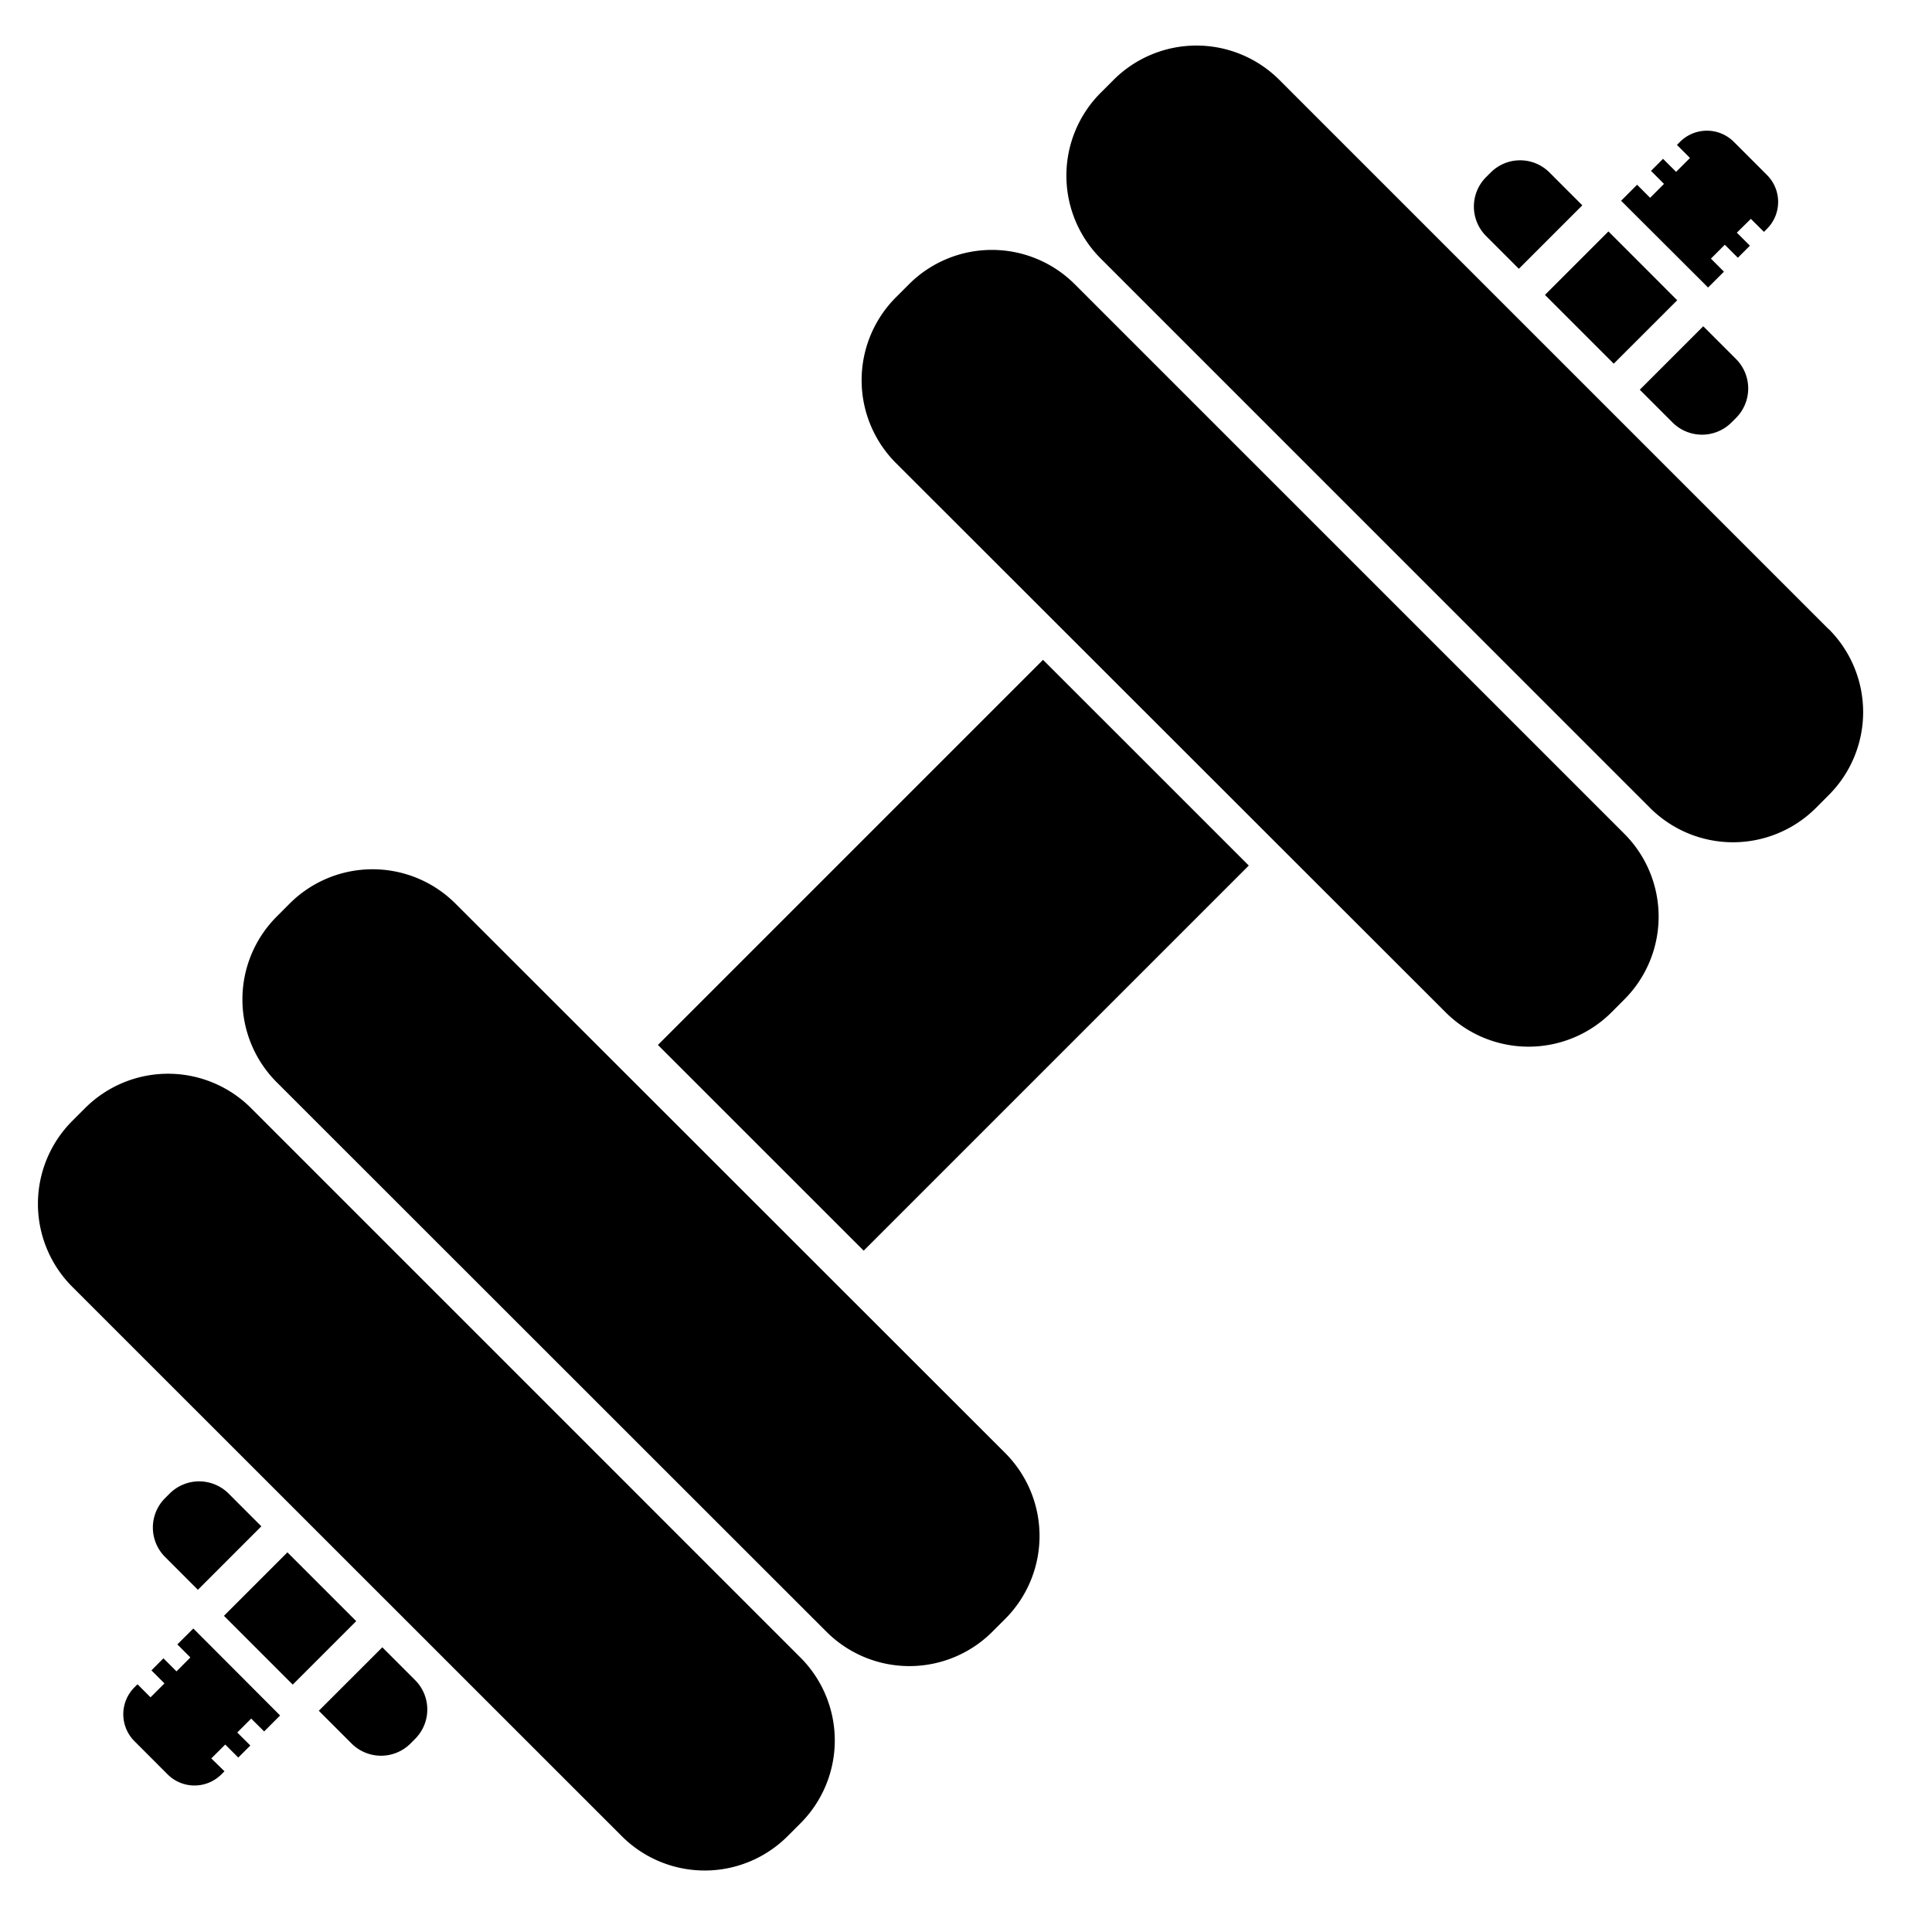 <svg id="Layer_1" data-name="Layer 1" xmlns="http://www.w3.org/2000/svg" viewBox="0 0 512 512">
  <g>
    <path d="M284.86,75.36a31.07,31.07,0,0,0-44,0l-3.39,3.39a31.07,31.07,0,0,0,0,44L383.11,268.28a31.09,31.09,0,0,0,43.95,0l3.38-3.39a31.05,31.05,0,0,0,0-43.95Z"/>
    <path d="M484.63,166.76,339.05,21.18a31.07,31.07,0,0,0-43.95,0l-3.39,3.39a31.07,31.07,0,0,0,0,43.95L437.29,214.11a31.09,31.09,0,0,0,43.95,0l3.39-3.4a31.09,31.09,0,0,0,0-44Z"/>
    <path d="M402.51,71.23l16.82-16.82-8.68-8.68a11,11,0,0,0-15.61,0l-1.21,1.2a11.05,11.05,0,0,0,0,15.62Z"/>
    <path d="M451.38,86.46l-16.82,16.82,8.68,8.68a11.05,11.05,0,0,0,15.62,0l1.2-1.2a11.05,11.05,0,0,0,0-15.62Z"/>
    <path d="M444.48,79.57,427.66,96.38,409.43,78.15l16.82-16.82Z"/>
    <path d="M456.86,72l-3.45-3.46,3.68-3.68,3.46,3.45,3.19-3.2-3.46-3.45L464,58l3.46,3.45.81-.81a10.08,10.08,0,0,0,0-14.26l-8.79-8.79a10.08,10.08,0,0,0-14.26,0l-.81.81,3.45,3.46-3.68,3.68-3.46-3.45-3.19,3.19,3.45,3.45-3.68,3.69-3.45-3.46-4.24,4.24,23.05,23Z"/>
    <path d="M120.73,239.49a31.08,31.08,0,0,0-44,0l-3.38,3.39a31.07,31.07,0,0,0,0,43.95L219,432.41a31.09,31.09,0,0,0,44,0l3.39-3.39a31.09,31.09,0,0,0,0-43.95Z"/>
    <path d="M66.54,293.67a31.1,31.1,0,0,0-44,0l-3.39,3.39a31.09,31.09,0,0,0,0,43.95L164.78,486.6a31.07,31.07,0,0,0,43.95,0l3.39-3.39a31.07,31.07,0,0,0,0-43.95Z"/>
    <path d="M101.31,436.55,84.49,453.37l8.68,8.68a11.05,11.05,0,0,0,15.62,0l1.2-1.21a11,11,0,0,0,0-15.61Z"/>
    <path d="M52.44,421.31l16.82-16.82-8.68-8.68a11.05,11.05,0,0,0-15.62,0l-1.2,1.2a11,11,0,0,0,0,15.61Z"/>
    <path d="M59.35,428.21l16.82-16.82L94.4,429.62,77.58,446.44Z"/>
    <path d="M47,435.79l3.45,3.45-3.68,3.69-3.46-3.46-3.18,3.2,3.45,3.45-3.69,3.69-3.45-3.46-.81.81a10.09,10.09,0,0,0,0,14.27l8.78,8.79a10.09,10.09,0,0,0,14.27,0l.81-.81L56,466l3.69-3.68,3.45,3.45,3.2-3.19-3.46-3.45,3.69-3.69L70,458.85l4.23-4.23-23-23.05Z"/>
    <path d="M174.35,276.92l54.53,54.52L330.94,229.38l-54.53-54.52Z"/>
  </g>
</svg>
